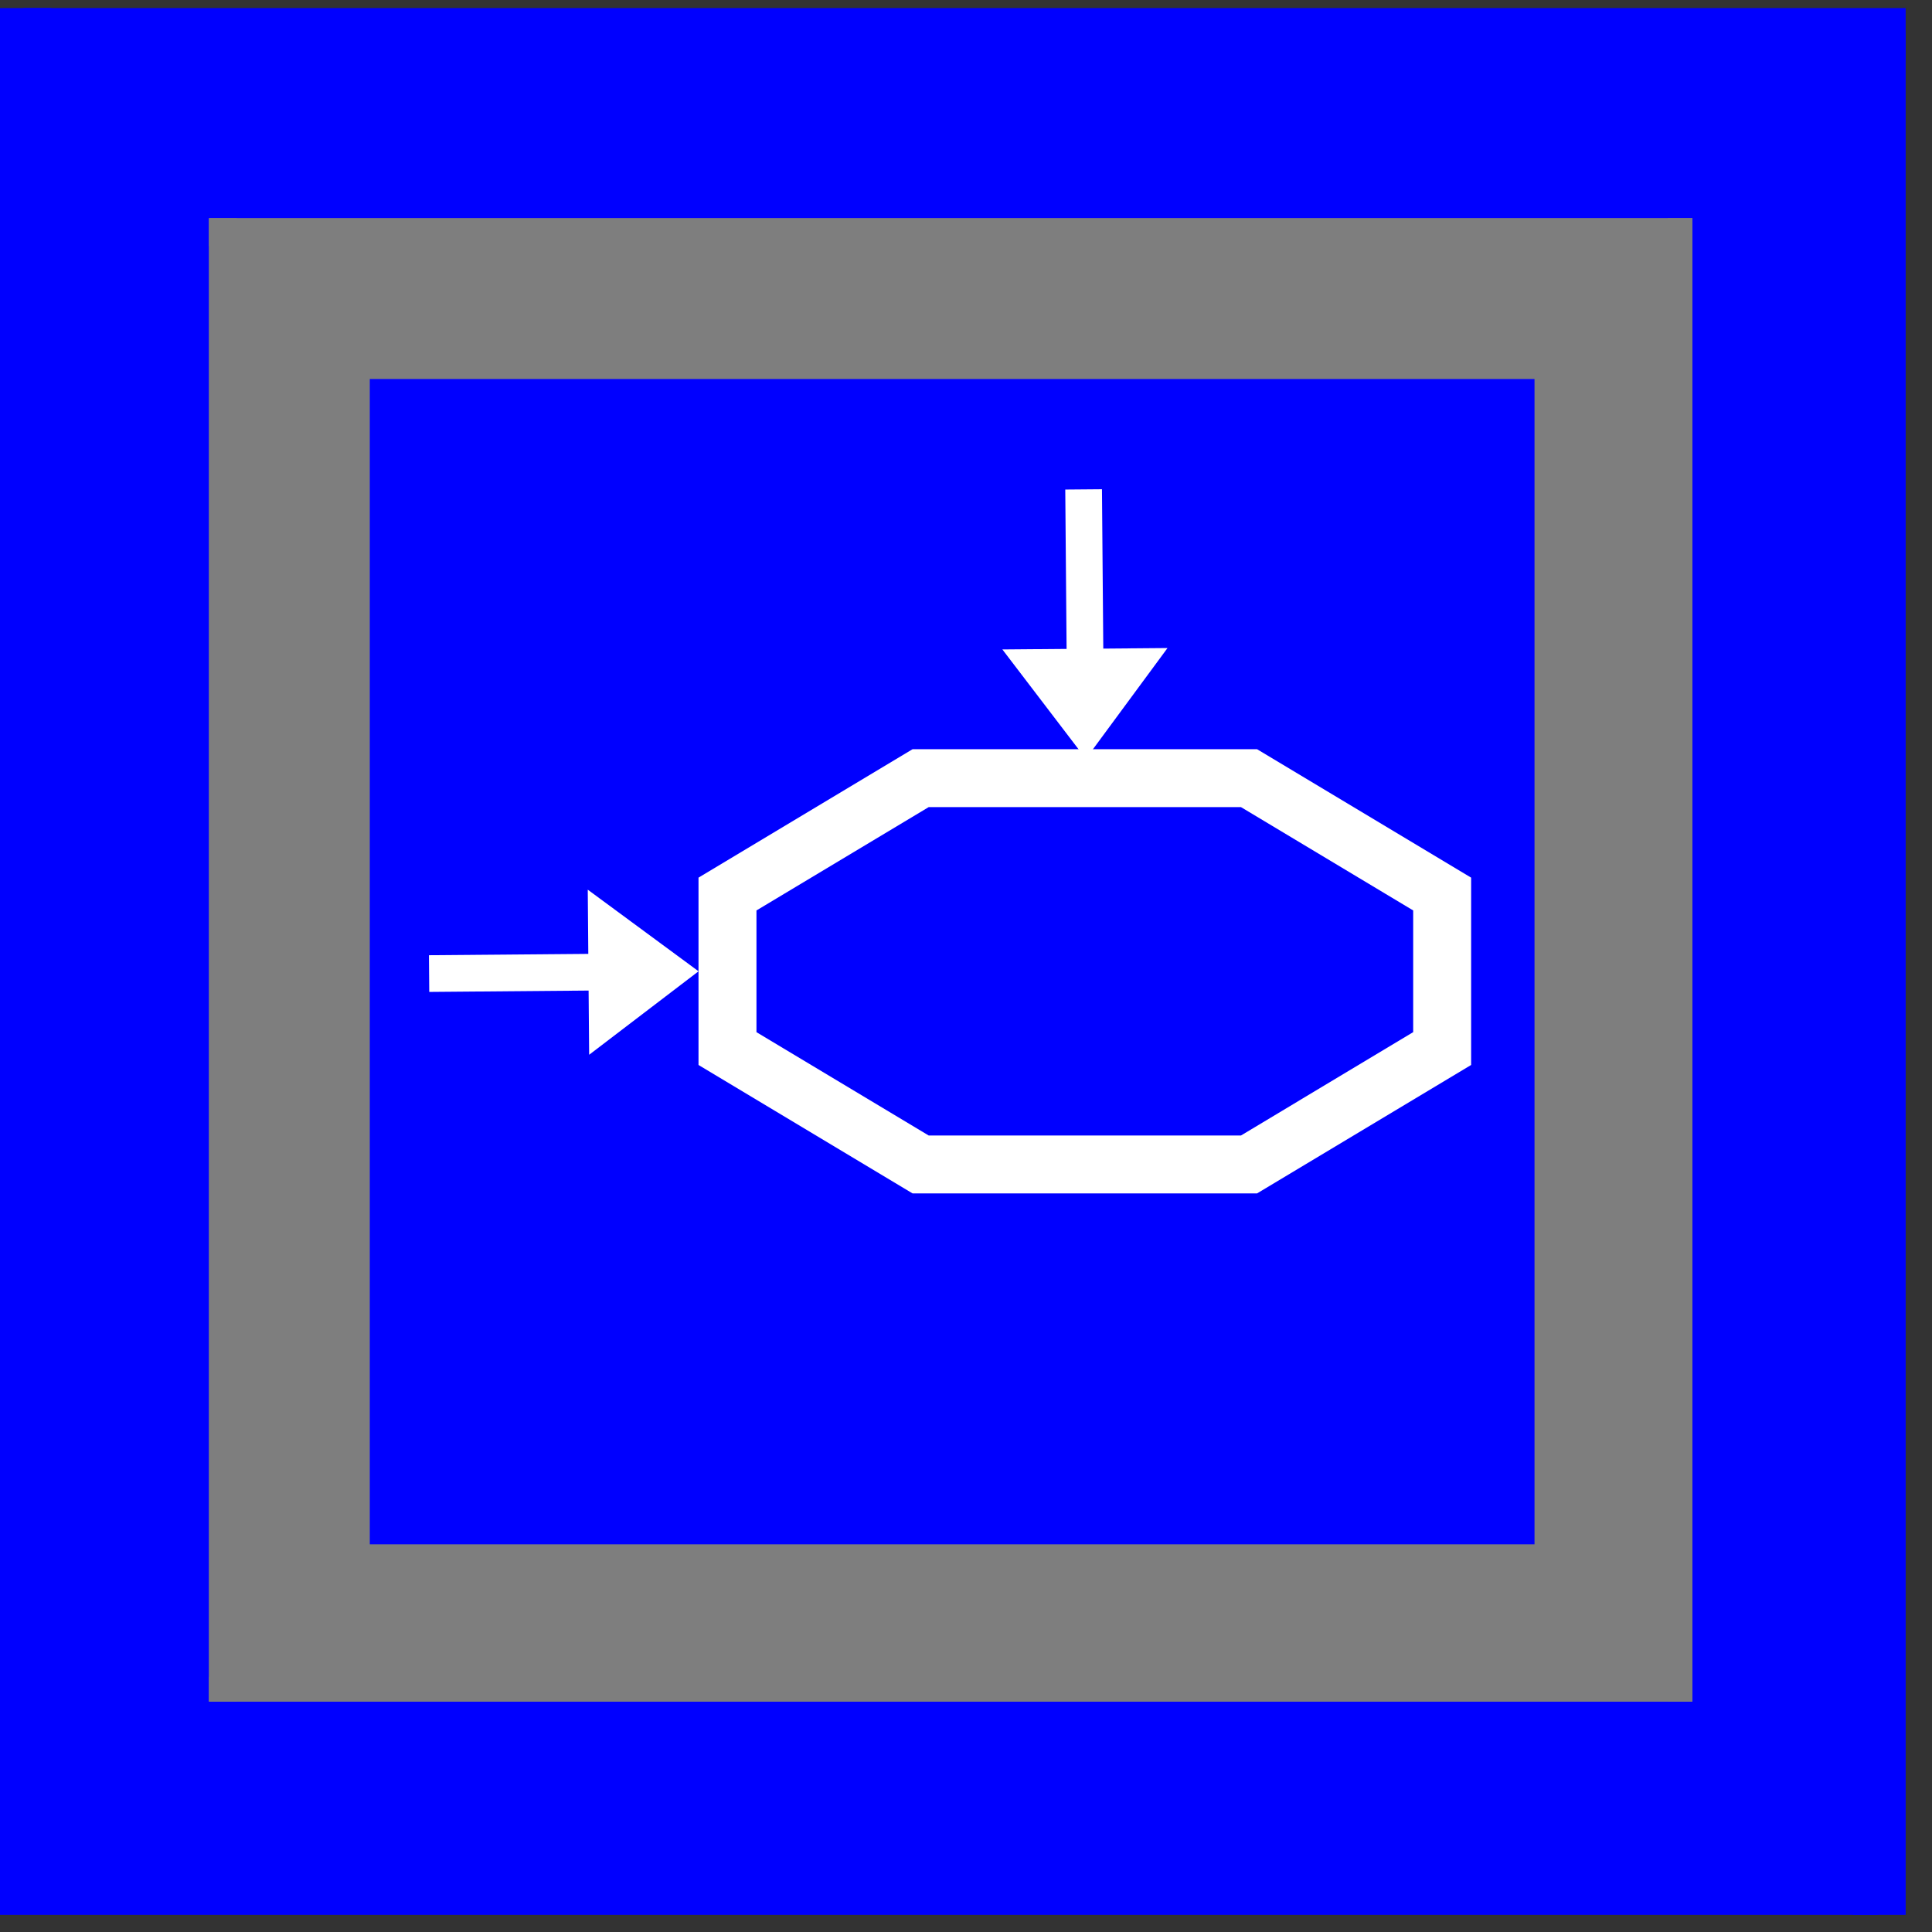 <?xml version="1.0" encoding="UTF-8" standalone="no"?>
<!DOCTYPE svg PUBLIC "-//W3C//DTD SVG 1.1//EN" "http://www.w3.org/Graphics/SVG/1.1/DTD/svg11.dtd">
<svg width="100%" height="100%" viewBox="0 0 50 50" version="1.1" xmlns="http://www.w3.org/2000/svg" xmlns:xlink="http://www.w3.org/1999/xlink" xml:space="preserve" xmlns:serif="http://www.serif.com/" style="fill-rule:evenodd;clip-rule:evenodd;stroke-linecap:square;stroke-miterlimit:1.5;">
    <rect x="0" y="0" width="50" height="50" fill="#333333" stroke="none"/>
    <g id="g10" transform="matrix(1.333,0,0,-1.333,-672.581,575.345)">
        <g id="g112">
            <g id="g114">
                <g id="g120">
                    <g id="g122">
                        <rect id="path128" x="505.02" y="394.98" width="36" height="36" style="fill:rgb(0,0,255);fill-rule:nonzero;"/>
                        <rect id="path130" x="505.02" y="430.44" width="36.54" height="1.02" style="fill:rgb(0,0,255);fill-rule:nonzero;"/>
                        <rect id="path132" x="540.54" y="394.44" width="1.02" height="36.54" style="fill:rgb(0,0,255);fill-rule:nonzero;"/>
                        <rect id="path134" x="504.54" y="394.44" width="36.48" height="1.02" style="fill:rgb(0,0,255);fill-rule:nonzero;"/>
                        <rect id="path136" x="504.54" y="394.98" width="1.02" height="36.48" style="fill:rgb(0,0,255);fill-rule:nonzero;"/>
                    </g>
                </g>
            </g>
        </g>
        <g id="g138">
            <g id="g140">
                <clipPath id="_clip1">
                    <rect x="508.62" y="398.58" width="28.8" height="28.8"/>
                </clipPath>
                <g clip-path="url(#_clip1)">
                    <g id="g146">
                        <g id="g148">
                            <g id="g154">
                                <g id="g156">
                                    <rect id="path162" x="508.62" y="398.58" width="28.8" height="28.8" style="fill:rgb(126,126,126);fill-rule:nonzero;"/>
                                    <rect id="path164" x="508.62" y="426.84" width="28.8" height="0.57" style="fill:rgb(126,126,126);fill-rule:nonzero;"/>
                                    <rect id="path166" x="536.94" y="398.55" width="0.48" height="28.83" style="fill:rgb(126,126,126);fill-rule:nonzero;"/>
                                    <rect id="path168" x="508.56" y="398.55" width="28.86" height="0.51" style="fill:rgb(126,126,126);fill-rule:nonzero;"/>
                                    <rect id="path170" x="508.56" y="398.58" width="0.6" height="28.83" style="fill:rgb(126,126,126);fill-rule:nonzero;"/>
                                </g>
                            </g>
                        </g>
                    </g>
                </g>
            </g>
        </g>
        <g transform="matrix(0.675,0,0,-0.808,517.479,433.55)">
            <rect x="-8.5" y="11.5" width="33.5" height="28" style="fill:rgb(0,0,255);"/>
        </g>
        <g transform="matrix(0.75,0,0,-0.75,505.186,431.509)">
            <path d="M23,30L18,27L18,23L23,20L31.5,20L36.5,23L36.5,27L31.5,30L23,30Z" style="fill:none;stroke:white;stroke-width:1.5px;"/>
        </g>
        <g transform="matrix(0.75,0,0,-0.75,507.03,431.509)">
            <g transform="matrix(1,-0,-0,1,-3.459,0)">
                <path d="M30.391,16.632L28.277,19.5L26.116,16.668L30.391,16.632Z" style="fill:white;"/>
                <path d="M27.744,12.529L27.787,17.699L28.737,17.691L28.694,12.521L27.744,12.529Z" style="fill:white;"/>
            </g>
        </g>
        <g transform="matrix(4.59243e-17,0.75,0.75,-4.59243e-17,503.499,394.145)">
            <g transform="matrix(6.12323e-17,1,-1,6.12323e-17,49.819,1.25)">
                <path d="M15.382,22.887L18.25,25L15.418,27.161L15.382,22.887Z" style="fill:white;"/>
                <path d="M11.279,25.534L16.449,25.49L16.441,24.54L11.271,24.584L11.279,25.534Z" style="fill:white;"/>
            </g>
        </g>
    </g>
</svg>
